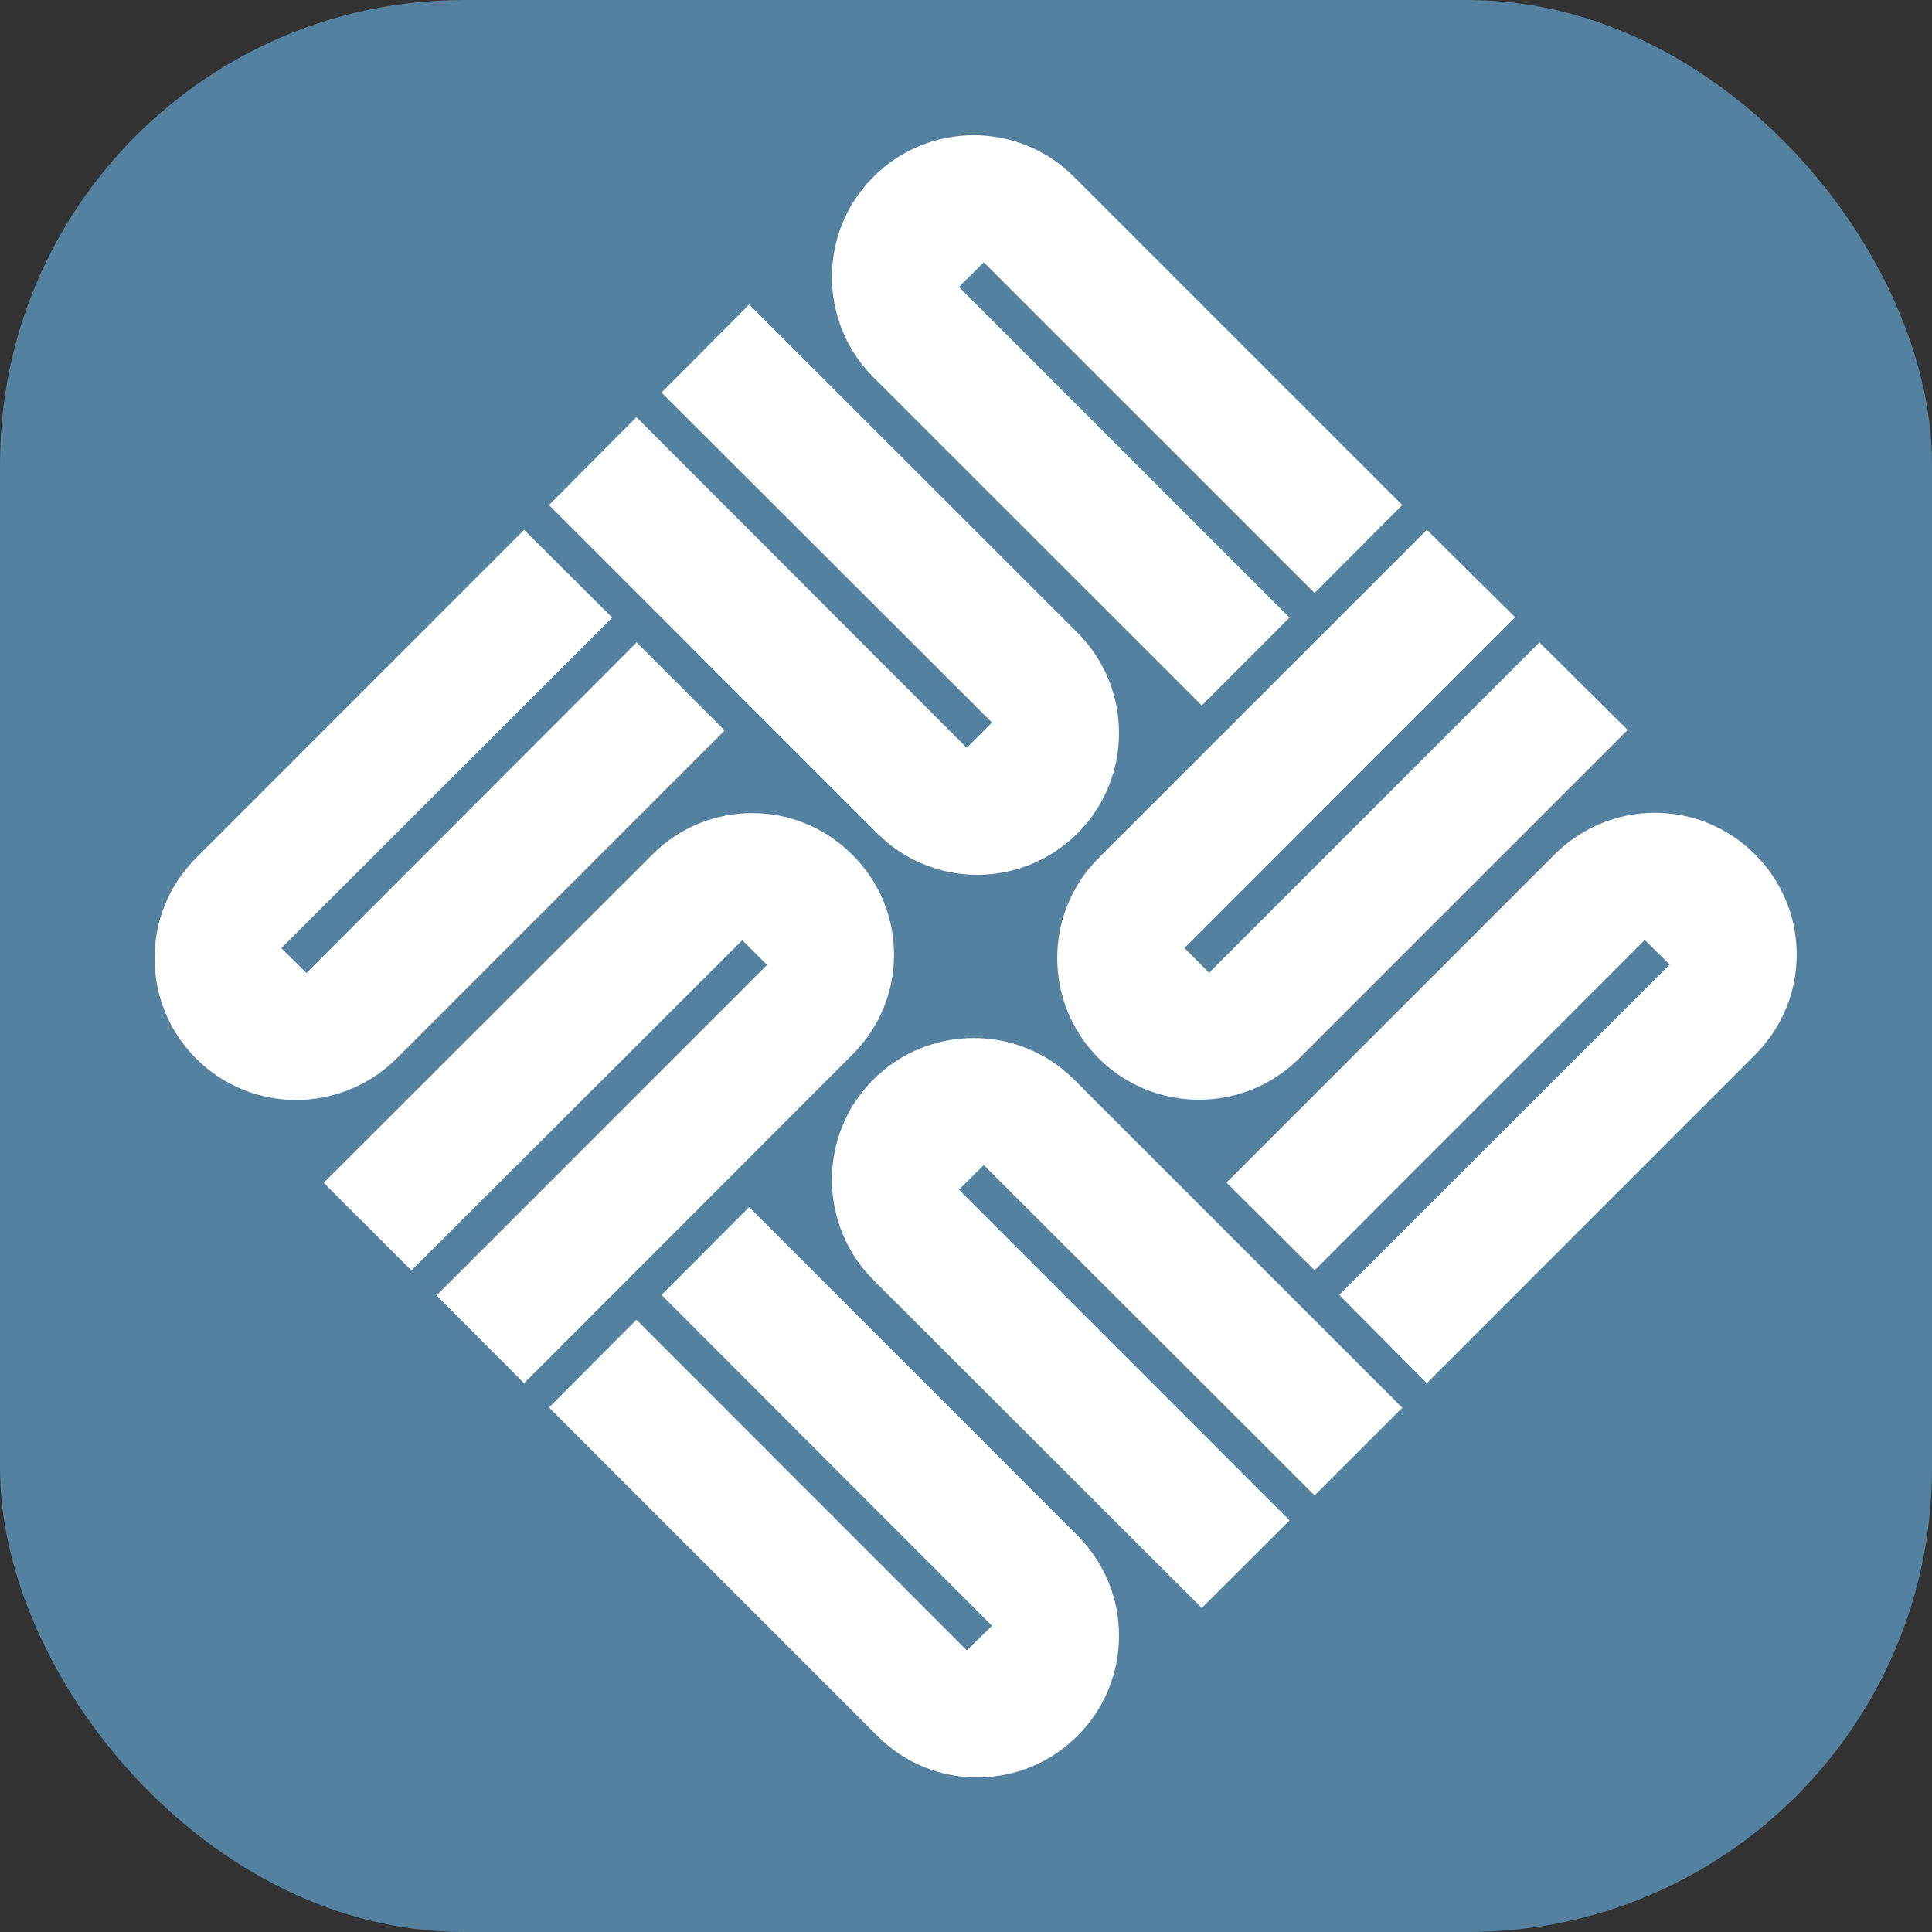 <svg width="100" height="100" viewBox="0 0 100 100" fill="none" xmlns="http://www.w3.org/2000/svg">
<rect x="0" y="0" width="100" height="100" fill="#333333" stroke="none"/>
<rect width="100" height="100" rx="24" fill="#5481A0"/>
<path d="M20.536 54.782C17.636 57.653 13.007 57.653 10.141 54.782C7.286 51.916 7.286 47.281 10.141 44.416L27.126 27.424L31.687 31.965L14.563 49.075L15.862 50.365L32.952 33.252L37.508 37.81L20.536 54.782Z" fill="white"/>
<path d="M33.761 44.236C36.617 41.369 41.246 41.369 44.11 44.236C46.998 47.099 46.998 51.731 44.11 54.597L27.126 71.598L22.599 67.051L39.701 49.946L38.422 48.666L21.293 65.76L16.754 61.225L33.761 44.236Z" fill="white"/>
<path d="M55.771 79.482C58.635 82.34 58.635 86.984 55.771 89.848C52.905 92.717 48.254 92.717 45.409 89.848L28.415 72.852L32.941 68.309L50.041 85.422L51.347 84.151L34.24 67.027L38.774 62.479L55.771 79.482Z" fill="white"/>
<path d="M45.202 66.248C42.347 63.386 42.347 58.724 45.202 55.879C48.066 53.013 52.731 53.013 55.596 55.879L72.582 72.867L68.043 77.403L50.921 60.303L49.635 61.578L66.746 78.697L62.203 83.228L45.202 66.248Z" fill="white"/>
<path d="M67.245 54.782C64.376 57.636 59.745 57.636 56.87 54.782C54.006 51.916 54.006 47.267 56.87 44.403L73.855 27.424L78.423 31.948L61.305 49.07L62.582 50.35L79.681 33.252L84.248 37.782L67.245 54.782Z" fill="white"/>
<path d="M80.468 44.225C83.346 41.352 87.986 41.352 90.841 44.225C93.716 47.08 93.716 51.731 90.841 54.597L73.855 71.592L69.317 67.028L86.426 49.928L85.131 48.653L68.043 65.751L63.485 61.21L80.468 44.225Z" fill="white"/>
<path d="M55.771 32.749C58.635 35.619 58.635 40.264 55.771 43.135C52.905 45.996 48.254 45.996 45.409 43.135L28.415 26.14L32.941 21.591L50.041 38.708L51.347 37.4L34.24 20.319L38.774 15.763L55.771 32.749Z" fill="white"/>
<path d="M45.202 19.521C42.347 16.666 42.347 12.003 45.202 9.159C48.066 6.28 52.731 6.28 55.596 9.159L72.582 26.14L68.043 30.694L50.921 13.576L49.635 14.854L66.746 31.965L62.203 36.515L45.202 19.521Z" fill="white"/>
</svg>
